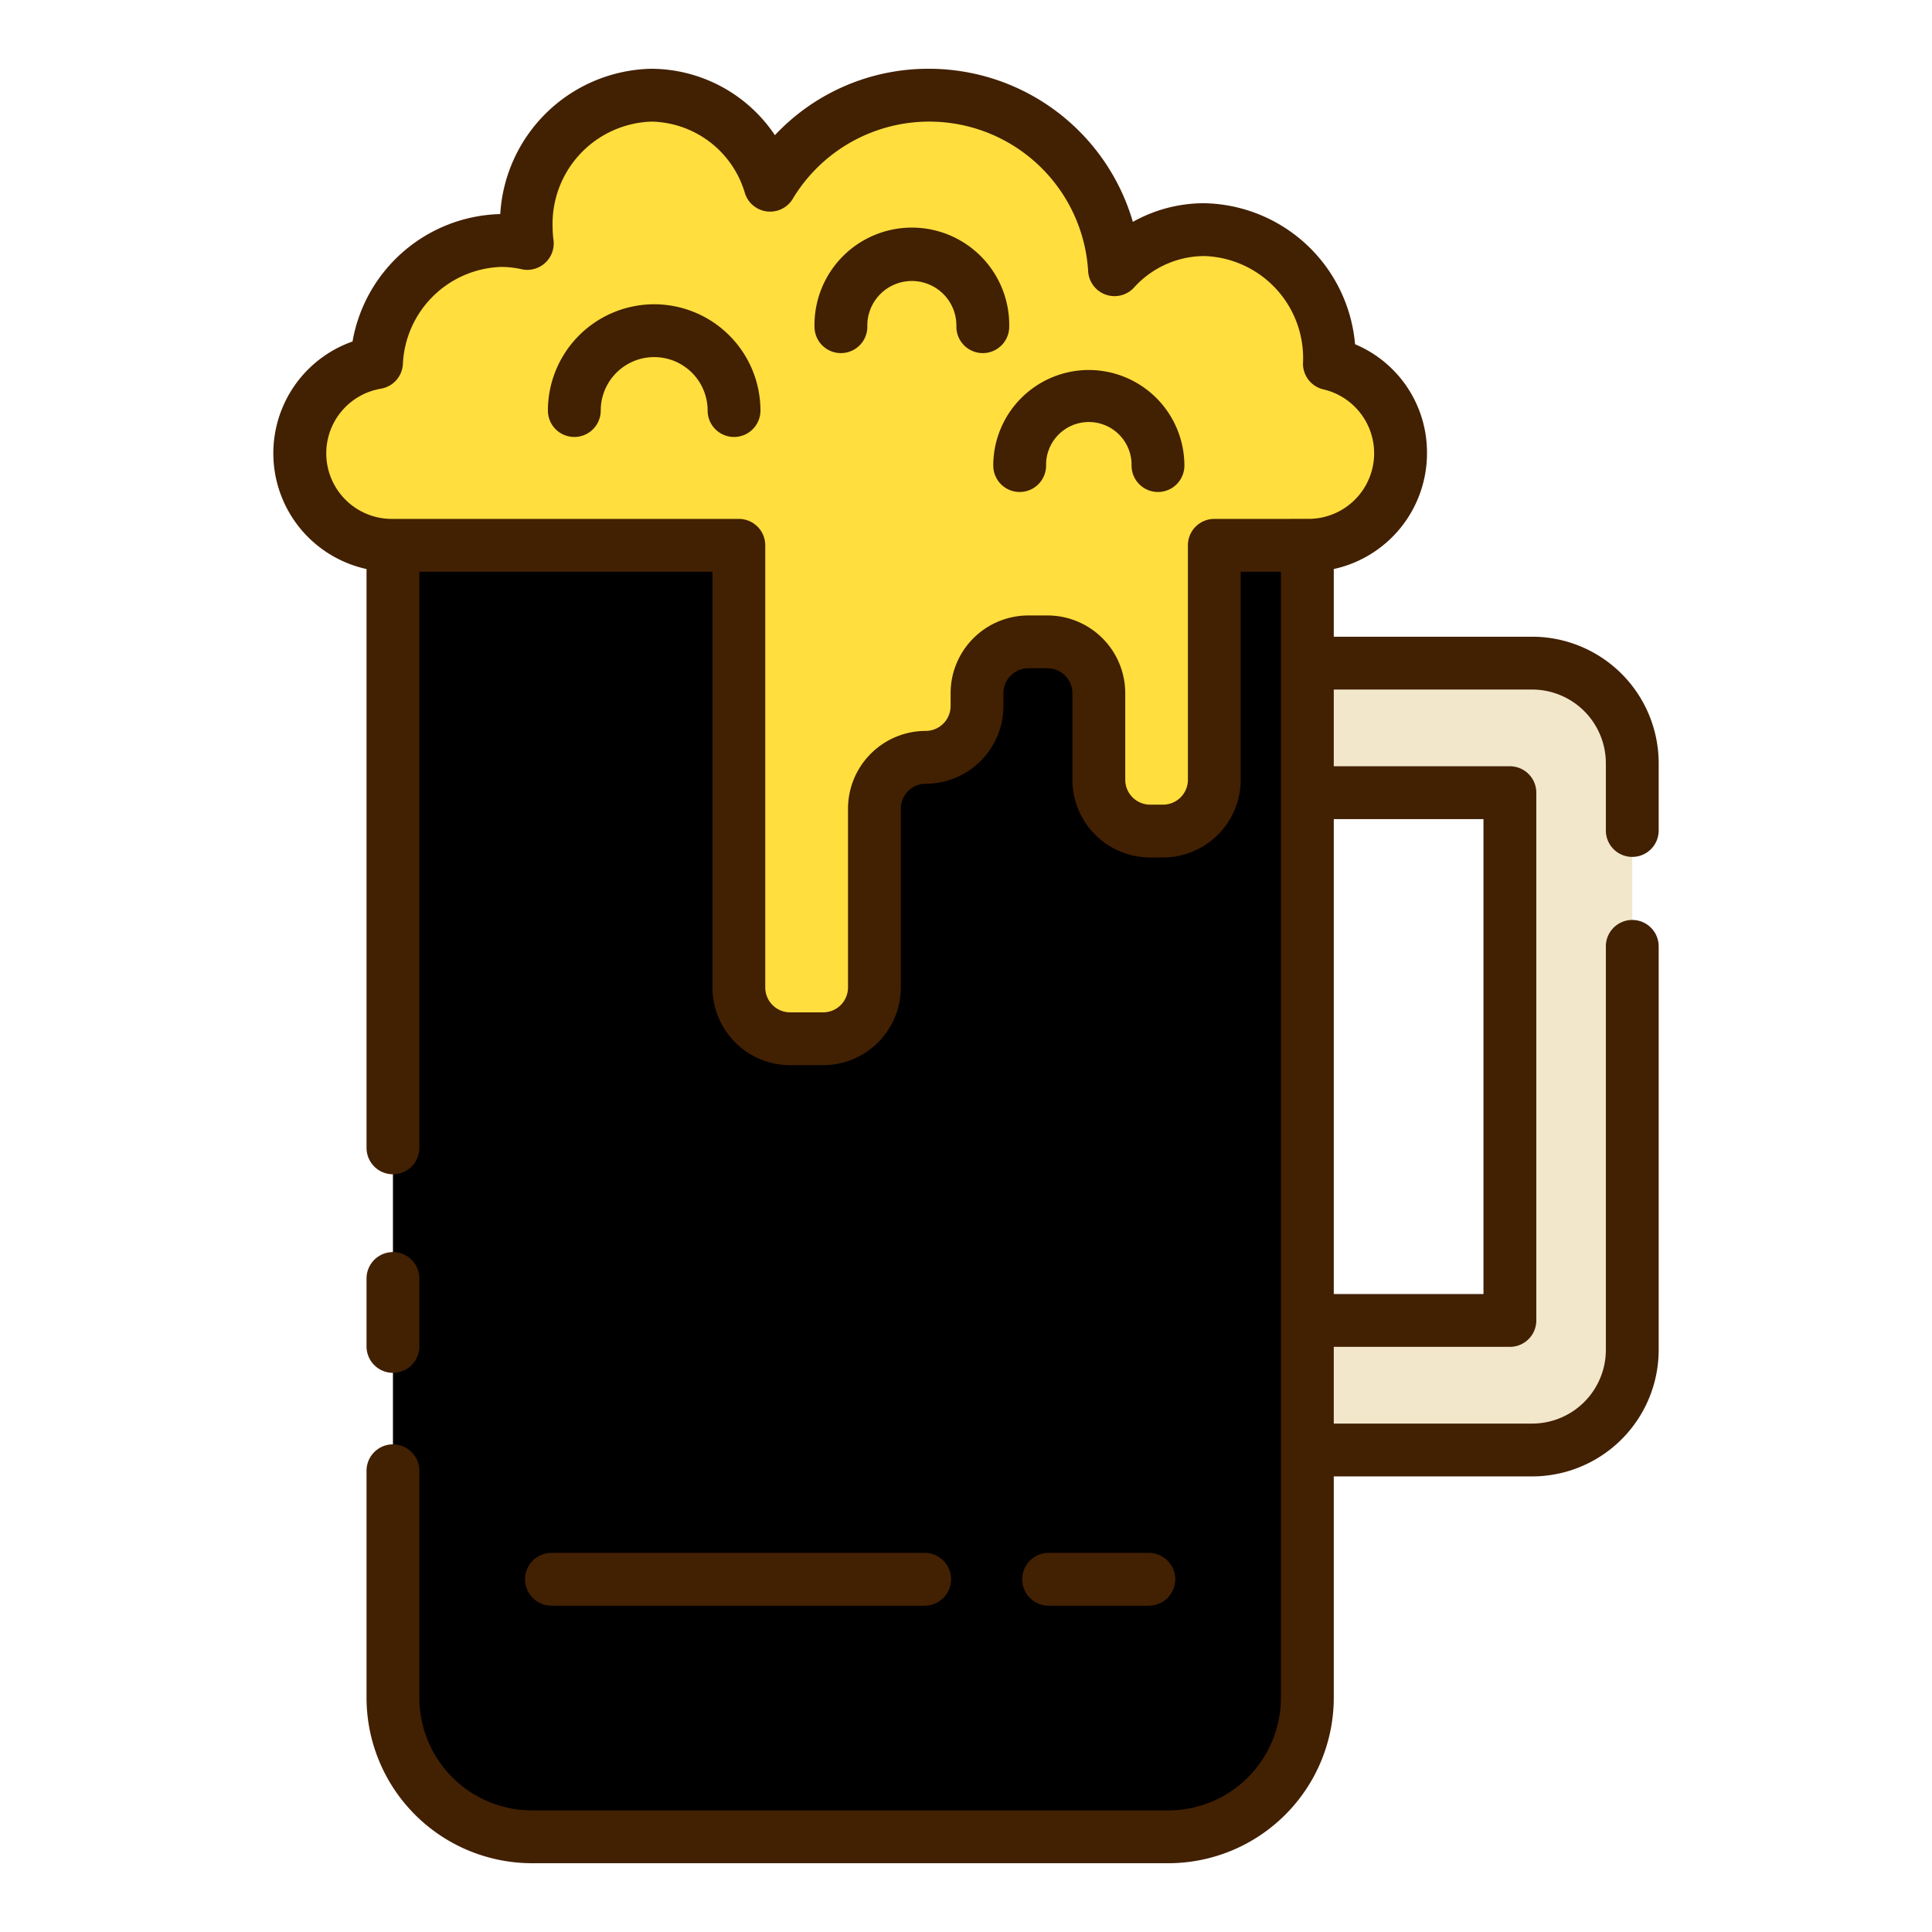 <svg height="512" viewBox="0 0 128 128" width="512" xmlns="http://www.w3.org/2000/svg"><path d="M86.616 36.13v76.355a9.209 9.209 0 01-9.209 9.209H35.243a9.209 9.209 0 01-9.209-9.209V36.13z" /><path d="M88.076 24.1c0-.053.008-.1.008-.157a8.515 8.515 0 00-8.293-8.721 8.071 8.071 0 00-5.953 2.657 12.3 12.3 0 00-22.818-5.6 8.342 8.342 0 00-7.863-5.964 8.515 8.515 0 00-8.293 8.721 9.281 9.281 0 00.073 1.1 7.935 7.935 0 00-1.733-.194 8.473 8.473 0 00-8.263 8.092 6.067 6.067 0 00-5.082 5.983v.051a6.07 6.07 0 006.07 6.07H48.95v29.285a3.4 3.4 0 003.4 3.4h2.184a3.4 3.4 0 003.4-3.4V53.574a3.4 3.4 0 013.4-3.4 3.4 3.4 0 003.4-3.4v-.849a3.4 3.4 0 013.4-3.4h1.275a3.4 3.4 0 013.4 3.4v5.736a3.4 3.4 0 003.4 3.4h.85a3.4 3.4 0 003.4-3.4V36.13h6.269a6.07 6.07 0 006.07-6.07v-.051a6.068 6.068 0 00-4.722-5.909z" fill="#ffde3e"/><path d="M86.616 87.483h13.418V52.517H86.616v-8.583h14.895a6.63 6.63 0 016.63 6.63v38.872a6.63 6.63 0 01-6.63 6.63H86.616z" fill="#f2e7cb"/><g fill="#422002"><path d="M26.034 90.954a1.75 1.75 0 001.75-1.75v-4.5a1.75 1.75 0 00-3.5 0v4.5a1.75 1.75 0 001.75 1.75zM36.537 106.382h24.725a1.75 1.75 0 000-3.5H36.537a1.75 1.75 0 000 3.5zM76.113 106.382a1.75 1.75 0 000-3.5h-6.639a1.75 1.75 0 100 3.5z"/><path d="M108.142 56.772a1.751 1.751 0 001.75-1.75v-4.458a8.39 8.39 0 00-8.381-8.38H88.366V37.7a7.851 7.851 0 006.175-7.693 7.769 7.769 0 00-4.765-7.2 10.222 10.222 0 00-9.985-9.343 9.639 9.639 0 00-4.736 1.236 14.079 14.079 0 00-13.5-10.144 13.93 13.93 0 00-10.216 4.4 9.9 9.9 0 00-8.185-4.4 10.237 10.237 0 00-10.011 9.627 10.2 10.2 0 00-9.787 8.442 7.85 7.85 0 00.928 15.075v38.349a1.75 1.75 0 003.5 0v-38.17H47.2v27.544a5.155 5.155 0 005.15 5.149h2.183a5.155 5.155 0 005.15-5.149V53.574a1.65 1.65 0 011.648-1.649 5.155 5.155 0 005.149-5.15v-.849a1.652 1.652 0 011.65-1.65h1.27a1.652 1.652 0 011.65 1.65v5.736a5.154 5.154 0 005.15 5.149h.85a5.154 5.154 0 005.15-5.149V37.879h2.664v74.606a7.466 7.466 0 01-7.459 7.458H35.242a7.466 7.466 0 01-7.458-7.458V97.442a1.75 1.75 0 00-3.5 0v15.043a10.971 10.971 0 0010.958 10.958h42.165a10.971 10.971 0 0010.959-10.958V97.816h13.145a8.39 8.39 0 008.381-8.38V62.7a1.75 1.75 0 00-3.5 0v26.736a4.887 4.887 0 01-4.881 4.88H88.366v-5.083h11.668a1.75 1.75 0 001.75-1.75V52.517a1.75 1.75 0 00-1.75-1.75H88.366v-5.083h13.145a4.887 4.887 0 014.881 4.88v4.458a1.75 1.75 0 001.75 1.75zm-27.69-22.393a1.75 1.75 0 00-1.75 1.75v15.533a1.651 1.651 0 01-1.649 1.649H76.2a1.651 1.651 0 01-1.649-1.649v-5.736a5.155 5.155 0 00-5.15-5.15H68.13a5.155 5.155 0 00-5.15 5.15v.849a1.651 1.651 0 01-1.649 1.65 5.154 5.154 0 00-5.148 5.149v11.849a1.651 1.651 0 01-1.65 1.649H52.35a1.651 1.651 0 01-1.65-1.649V36.129a1.75 1.75 0 00-1.75-1.75H25.929a4.344 4.344 0 01-.7-8.626 1.749 1.749 0 001.462-1.608 6.747 6.747 0 016.509-6.461 6.186 6.186 0 011.352.152 1.75 1.75 0 002.12-1.919 7.443 7.443 0 01-.061-.89 6.775 6.775 0 016.543-6.97 6.585 6.585 0 016.2 4.742 1.75 1.75 0 003.166.377 10.548 10.548 0 0119.573 4.8 1.751 1.751 0 003.034 1.081 6.3 6.3 0 014.666-2.093 6.765 6.765 0 016.541 6.936c0 .03-.007.134-.008.164a1.751 1.751 0 001.361 1.736 4.346 4.346 0 01-.966 8.577zm17.832 19.888v31.466h-9.918V54.267z"/><path d="M66.863 21.644a6.451 6.451 0 10-12.9 0 1.75 1.75 0 003.5 0 2.951 2.951 0 115.9 0 1.75 1.75 0 103.5 0zM43.343 20.159A7.048 7.048 0 0036.3 27.2a1.75 1.75 0 003.5 0 3.541 3.541 0 117.082 0 1.75 1.75 0 103.5 0 7.048 7.048 0 00-7.039-7.041zM72.137 24.513a6.339 6.339 0 00-6.331 6.332 1.75 1.75 0 003.5 0 2.832 2.832 0 115.663 0 1.75 1.75 0 003.5 0 6.34 6.34 0 00-6.332-6.332z"/></g></svg>